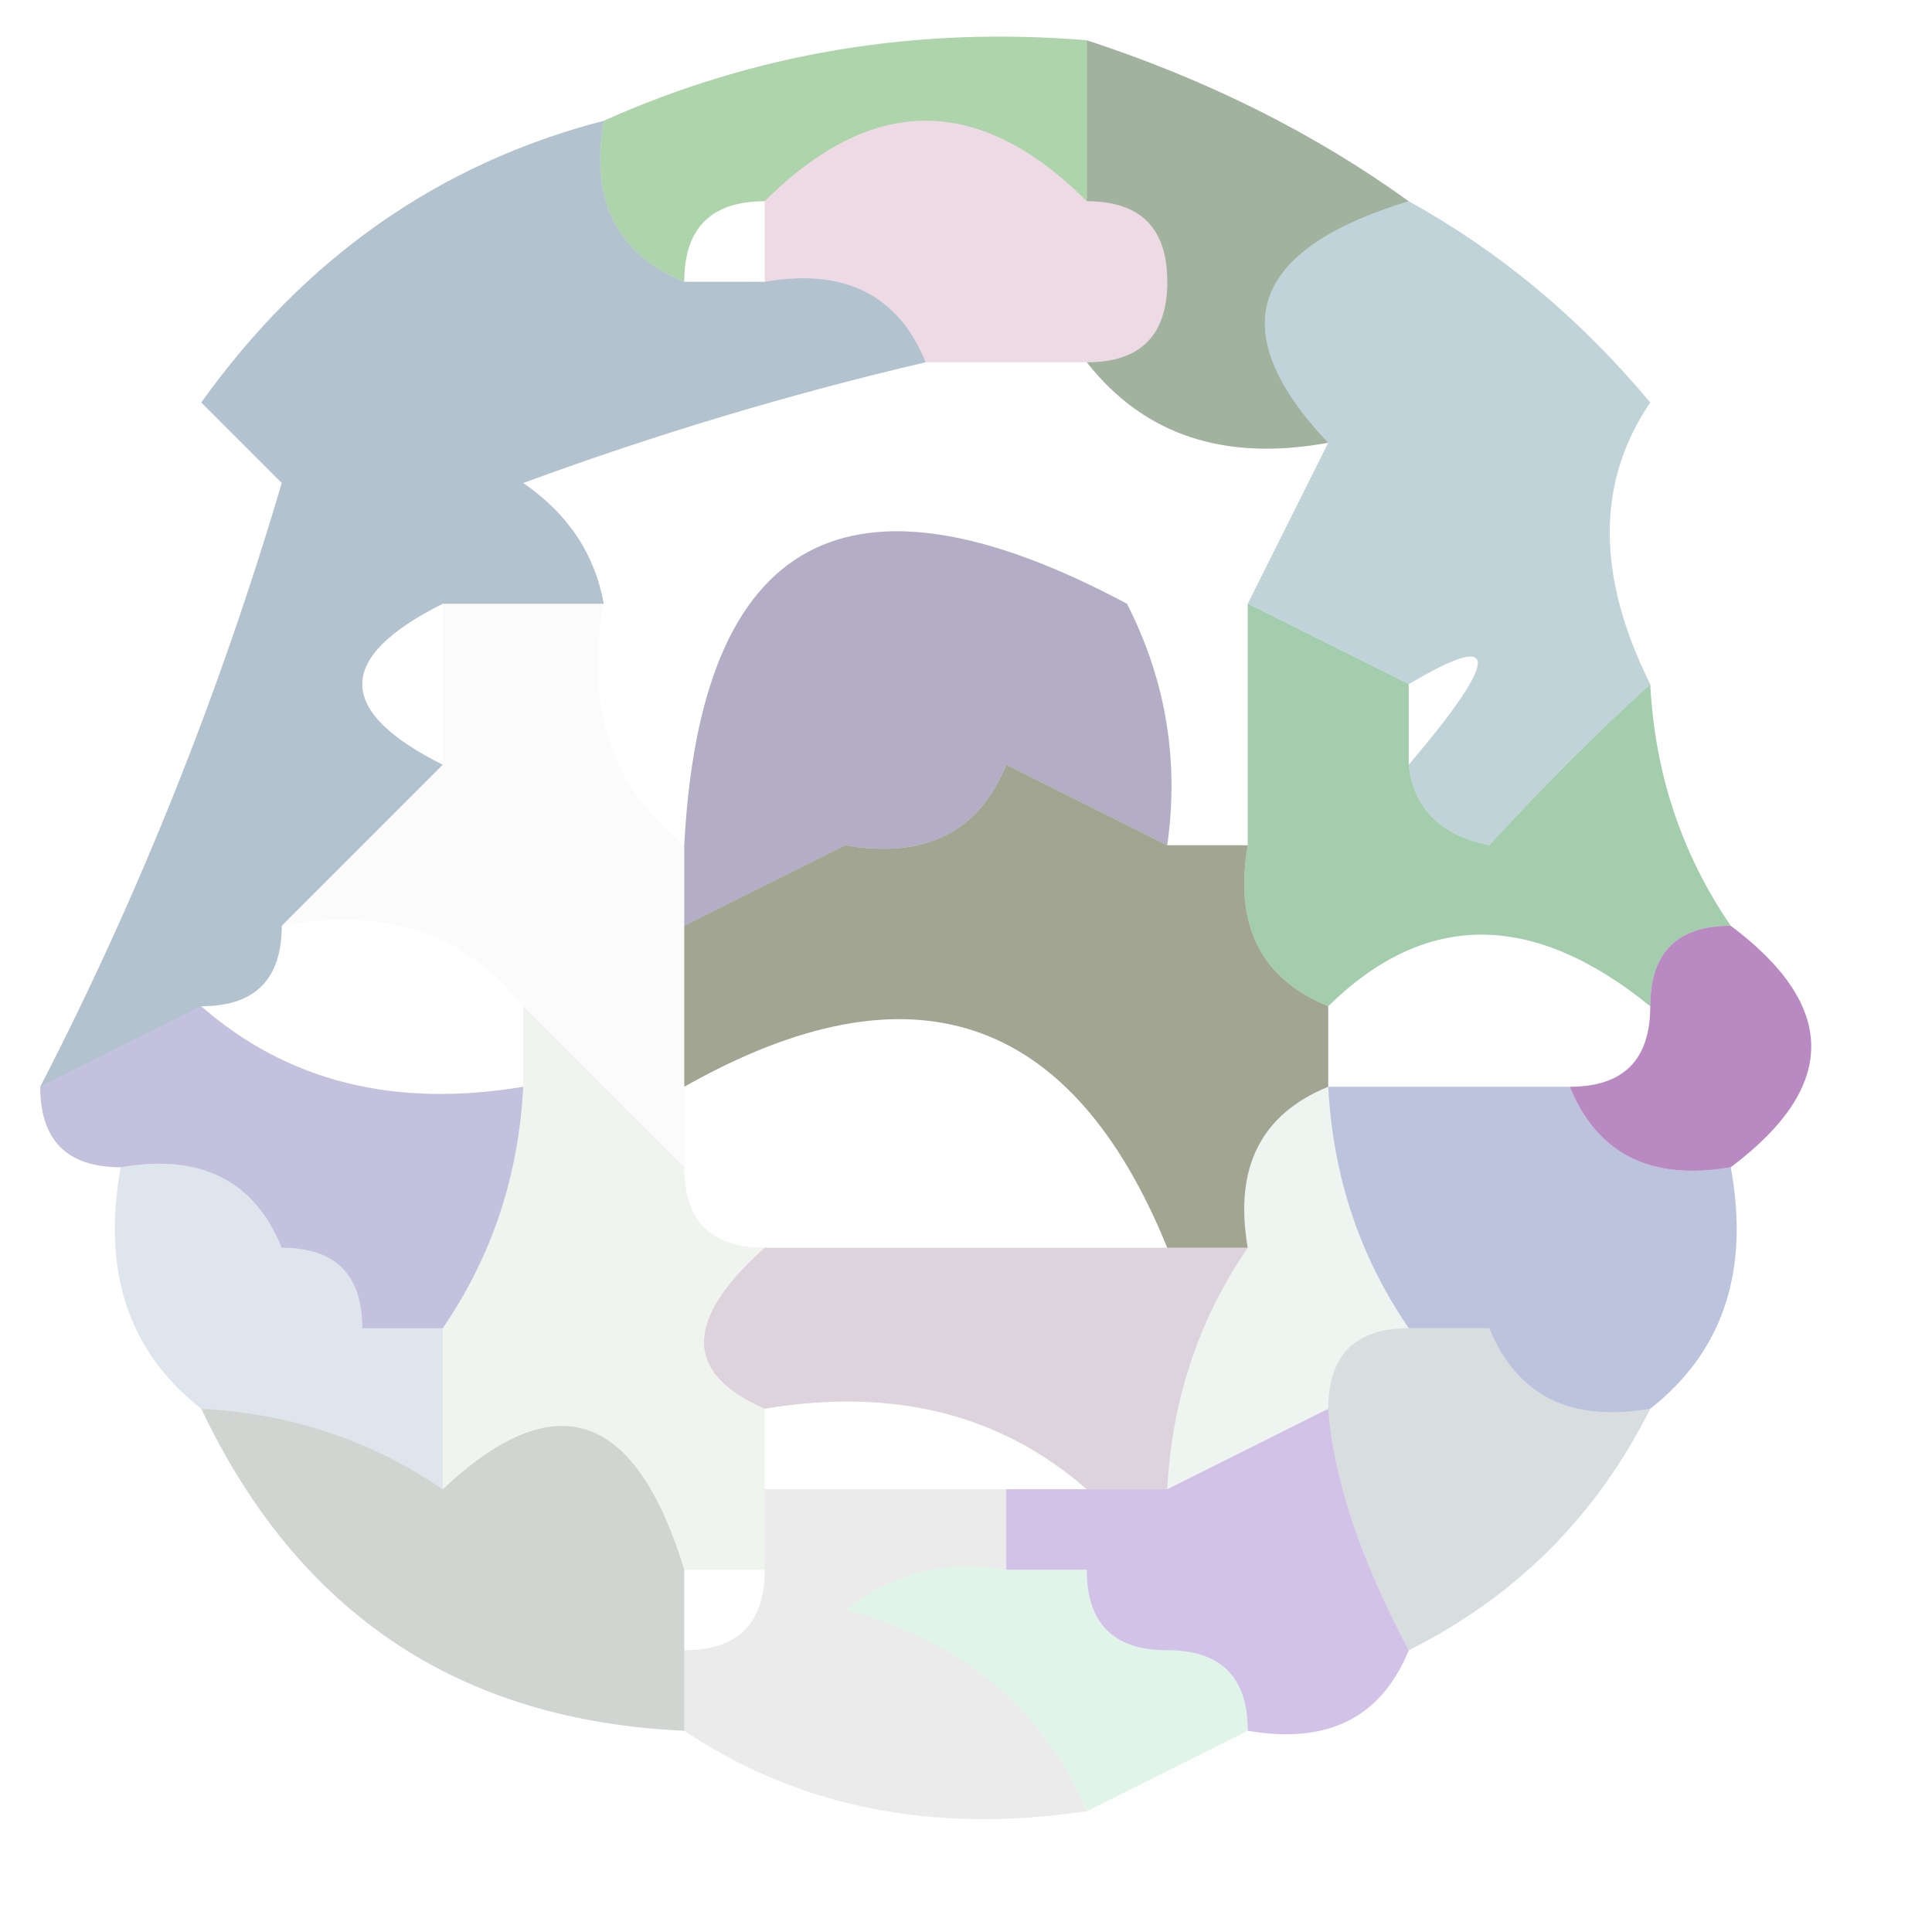 <?xml version="1.0" encoding="UTF-8"?>
<!DOCTYPE svg PUBLIC "-//W3C//DTD SVG 1.1//EN" "http://www.w3.org/Graphics/SVG/1.1/DTD/svg11.dtd">
<svg xmlns="http://www.w3.org/2000/svg" version="1.1" width="24px" height="24px" style="shape-rendering:geometricPrecision; text-rendering:geometricPrecision; image-rendering:optimizeQuality; fill-rule:evenodd; clip-rule:evenodd" xmlns:xlink="http://www.w3.org/1999/xlink">
<g><path style="opacity:0.427" fill="#409c3b" d="M 13.5,0.5 C 13.5,1.167 13.5,1.833 13.5,2.5C 12.167,1.167 10.833,1.167 9.5,2.5C 8.833,2.5 8.5,2.833 8.5,3.5C 7.662,3.158 7.328,2.492 7.5,1.5C 9.379,0.659 11.379,0.325 13.5,0.5 Z"/></g>
<g><path style="opacity:0.62" fill="#688463" d="M 13.5,0.5 C 14.995,0.989 16.328,1.655 17.5,2.5C 15.519,3.105 15.185,4.105 16.5,5.5C 15.209,5.737 14.209,5.404 13.5,4.5C 14.167,4.5 14.5,4.167 14.5,3.5C 14.5,2.833 14.167,2.5 13.5,2.5C 13.5,1.833 13.5,1.167 13.5,0.5 Z"/></g>
<g><path style="opacity:0.212" fill="#af5185" d="M 13.5,2.5 C 14.167,2.5 14.5,2.833 14.5,3.5C 14.5,4.167 14.167,4.5 13.5,4.5C 12.833,4.5 12.167,4.5 11.5,4.5C 11.158,3.662 10.492,3.328 9.5,3.5C 9.5,3.167 9.5,2.833 9.5,2.5C 10.833,1.167 12.167,1.167 13.5,2.5 Z"/></g>
<g><path style="opacity:0.447" fill="#729daa" d="M 17.5,2.5 C 18.627,3.122 19.627,3.955 20.5,5C 19.829,5.986 19.829,7.153 20.5,8.5C 19.849,9.091 19.182,9.757 18.5,10.5C 17.893,10.376 17.56,10.043 17.5,9.5C 18.644,8.151 18.644,7.817 17.5,8.5C 16.833,8.167 16.167,7.833 15.5,7.5C 15.833,6.833 16.167,6.167 16.5,5.5C 15.185,4.105 15.519,3.105 17.5,2.5 Z"/></g>
<g><path style="opacity:0.592" fill="#7e99ad" d="M 7.5,1.5 C 7.328,2.492 7.662,3.158 8.5,3.5C 8.833,3.5 9.167,3.5 9.5,3.5C 10.492,3.328 11.158,3.662 11.5,4.5C 9.821,4.892 8.154,5.392 6.5,6C 7.056,6.383 7.389,6.883 7.5,7.5C 6.833,7.5 6.167,7.5 5.5,7.5C 4.167,8.167 4.167,8.833 5.5,9.5C 4.833,10.167 4.167,10.833 3.5,11.5C 3.5,12.167 3.167,12.5 2.5,12.5C 1.833,12.833 1.167,13.167 0.5,13.5C 1.723,11.128 2.723,8.628 3.5,6C 3.167,5.667 2.833,5.333 2.5,5C 3.789,3.198 5.456,2.031 7.5,1.5 Z"/></g>
<g><path style="opacity:0.635" fill="#897ea5" d="M 14.5,10.5 C 13.833,10.167 13.167,9.833 12.5,9.5C 11.377,8.243 10.711,8.576 10.5,10.5C 9.833,10.833 9.167,11.167 8.5,11.5C 8.5,11.167 8.5,10.833 8.5,10.5C 8.701,6.65 10.534,5.65 14,7.5C 14.483,8.448 14.649,9.448 14.5,10.5 Z M 12.5,9.5 C 12.158,10.338 11.492,10.672 10.5,10.5C 10.711,8.576 11.377,8.243 12.5,9.5 Z"/></g>
<g><path style="opacity:0.039" fill="#918784" d="M 5.5,7.5 C 6.167,7.5 6.833,7.5 7.5,7.5C 7.263,8.791 7.596,9.791 8.5,10.5C 8.5,10.833 8.5,11.167 8.5,11.5C 8.5,12.167 8.5,12.833 8.5,13.5C 8.5,13.833 8.5,14.167 8.5,14.5C 7.833,13.833 7.167,13.167 6.5,12.5C 5.791,11.596 4.791,11.263 3.5,11.5C 4.167,10.833 4.833,10.167 5.5,9.5C 5.5,8.833 5.5,8.167 5.5,7.5 Z"/></g>
<g><path style="opacity:0.729" fill="#82ba8f" d="M 15.5,7.5 C 16.167,7.833 16.833,8.167 17.5,8.5C 17.5,8.833 17.5,9.167 17.5,9.5C 17.56,10.043 17.893,10.376 18.5,10.5C 19.182,9.757 19.849,9.091 20.5,8.5C 20.557,9.609 20.89,10.609 21.5,11.5C 20.833,11.5 20.5,11.833 20.5,12.5C 19.039,11.314 17.705,11.314 16.5,12.5C 15.662,12.158 15.328,11.492 15.5,10.5C 15.5,9.5 15.5,8.5 15.5,7.5 Z"/></g>
<g><path style="opacity:0.769" fill="#868a71" d="M 12.5,9.5 C 13.167,9.833 13.833,10.167 14.5,10.5C 14.833,10.5 15.167,10.5 15.5,10.5C 15.328,11.492 15.662,12.158 16.5,12.5C 16.5,12.833 16.5,13.167 16.5,13.5C 15.662,13.842 15.328,14.508 15.5,15.5C 15.167,15.5 14.833,15.5 14.5,15.5C 13.311,12.577 11.311,11.911 8.5,13.5C 8.5,12.833 8.5,12.167 8.5,11.5C 9.167,11.167 9.833,10.833 10.5,10.5C 11.492,10.672 12.158,10.338 12.5,9.5 Z"/></g>
<g><path style="opacity:0.367" fill="#5c56a2" d="M 2.5,12.5 C 3.568,13.434 4.901,13.768 6.5,13.5C 6.443,14.609 6.11,15.609 5.5,16.5C 5.167,16.5 4.833,16.5 4.5,16.5C 4.5,15.833 4.167,15.5 3.5,15.5C 3.158,14.662 2.492,14.328 1.5,14.5C 0.833,14.5 0.5,14.167 0.5,13.5C 1.167,13.167 1.833,12.833 2.5,12.5 Z"/></g>
<g><path style="opacity:0.367" fill="#495da2" d="M 16.5,13.5 C 17.5,13.5 18.5,13.5 19.5,13.5C 19.842,14.338 20.508,14.672 21.5,14.5C 21.737,15.791 21.404,16.791 20.5,17.5C 19.508,17.672 18.842,17.338 18.5,16.5C 18.167,16.5 17.833,16.5 17.5,16.5C 16.89,15.609 16.557,14.609 16.5,13.5 Z"/></g>
<g><path style="opacity:0.702" fill="#9c58a8" d="M 21.5,11.5 C 22.833,12.5 22.833,13.5 21.5,14.5C 20.508,14.672 19.842,14.338 19.5,13.5C 20.167,13.5 20.5,13.167 20.5,12.5C 20.5,11.833 20.833,11.5 21.5,11.5 Z"/></g>
<g><path style="opacity:0.165" fill="#416596" d="M 1.5,14.5 C 2.492,14.328 3.158,14.662 3.5,15.5C 4.167,15.5 4.5,15.833 4.5,16.5C 4.833,16.5 5.167,16.5 5.5,16.5C 5.5,17.167 5.5,17.833 5.5,18.5C 4.609,17.89 3.609,17.557 2.5,17.5C 1.596,16.791 1.263,15.791 1.5,14.5 Z"/></g>
<g><path style="opacity:0.11" fill="#7b9d74" d="M 6.5,12.5 C 7.167,13.167 7.833,13.833 8.5,14.5C 8.5,15.167 8.833,15.5 9.5,15.5C 8.494,16.396 8.494,17.062 9.5,17.5C 9.5,17.833 9.5,18.167 9.5,18.5C 9.5,18.833 9.5,19.167 9.5,19.5C 9.167,19.5 8.833,19.5 8.5,19.5C 7.895,17.519 6.895,17.185 5.5,18.5C 5.5,17.833 5.5,17.167 5.5,16.5C 6.11,15.609 6.443,14.609 6.5,13.5C 6.5,13.167 6.5,12.833 6.5,12.5 Z"/></g>
<g><path style="opacity:0.267" fill="#7d5d7f" d="M 9.5,15.5 C 11.167,15.5 12.833,15.5 14.5,15.5C 14.833,15.5 15.167,15.5 15.5,15.5C 14.89,16.391 14.557,17.391 14.5,18.5C 14.167,18.5 13.833,18.5 13.5,18.5C 12.432,17.566 11.099,17.232 9.5,17.5C 8.494,17.062 8.494,16.396 9.5,15.5 Z"/></g>
<g><path style="opacity:0.11" fill="#65a171" d="M 16.5,13.5 C 16.557,14.609 16.89,15.609 17.5,16.5C 16.833,16.5 16.5,16.833 16.5,17.5C 15.833,17.833 15.167,18.167 14.5,18.5C 14.557,17.391 14.89,16.391 15.5,15.5C 15.328,14.508 15.662,13.842 16.5,13.5 Z"/></g>
<g><path style="opacity:0.247" fill="#627b81" d="M 16.5,17.5 C 16.5,16.833 16.833,16.5 17.5,16.5C 17.833,16.5 18.167,16.5 18.5,16.5C 18.842,17.338 19.508,17.672 20.5,17.5C 19.833,18.833 18.833,19.833 17.5,20.5C 16.897,19.365 16.564,18.365 16.5,17.5 Z"/></g>
<g><path style="opacity:0.376" fill="#859085" d="M 2.5,17.5 C 3.609,17.557 4.609,17.89 5.5,18.5C 6.895,17.185 7.895,17.519 8.5,19.5C 8.5,19.833 8.5,20.167 8.5,20.5C 8.5,20.833 8.5,21.167 8.5,21.5C 5.708,21.378 3.708,20.044 2.5,17.5 Z"/></g>
<g><path style="opacity:0.192" fill="#67c796" d="M 12.5,19.5 C 12.833,19.5 13.167,19.5 13.5,19.5C 13.5,20.167 13.833,20.5 14.5,20.5C 15.167,20.5 15.5,20.833 15.5,21.5C 14.833,21.833 14.167,22.167 13.5,22.5C 12.942,21.21 11.942,20.377 10.5,20C 11.094,19.536 11.761,19.369 12.5,19.5 Z"/></g>
<g><path style="opacity:0.38" fill="#895fc2" d="M 16.5,17.5 C 16.564,18.365 16.897,19.365 17.5,20.5C 17.158,21.338 16.492,21.672 15.5,21.5C 15.5,20.833 15.167,20.5 14.5,20.5C 13.833,20.5 13.5,20.167 13.5,19.5C 13.167,19.5 12.833,19.5 12.5,19.5C 12.5,19.167 12.5,18.833 12.5,18.5C 12.833,18.5 13.167,18.5 13.5,18.5C 13.833,18.5 14.167,18.5 14.5,18.5C 15.167,18.167 15.833,17.833 16.5,17.5 Z"/></g>
<g><path style="opacity:0.157" fill="#7f838b" d="M 9.5,18.5 C 10.5,18.5 11.5,18.5 12.5,18.5C 12.5,18.833 12.5,19.167 12.5,19.5C 11.761,19.369 11.094,19.536 10.5,20C 11.942,20.377 12.942,21.21 13.5,22.5C 11.585,22.785 9.919,22.451 8.5,21.5C 8.5,21.167 8.5,20.833 8.5,20.5C 9.167,20.5 9.5,20.167 9.5,19.5C 9.5,19.167 9.5,18.833 9.5,18.5 Z"/></g>
</svg>
